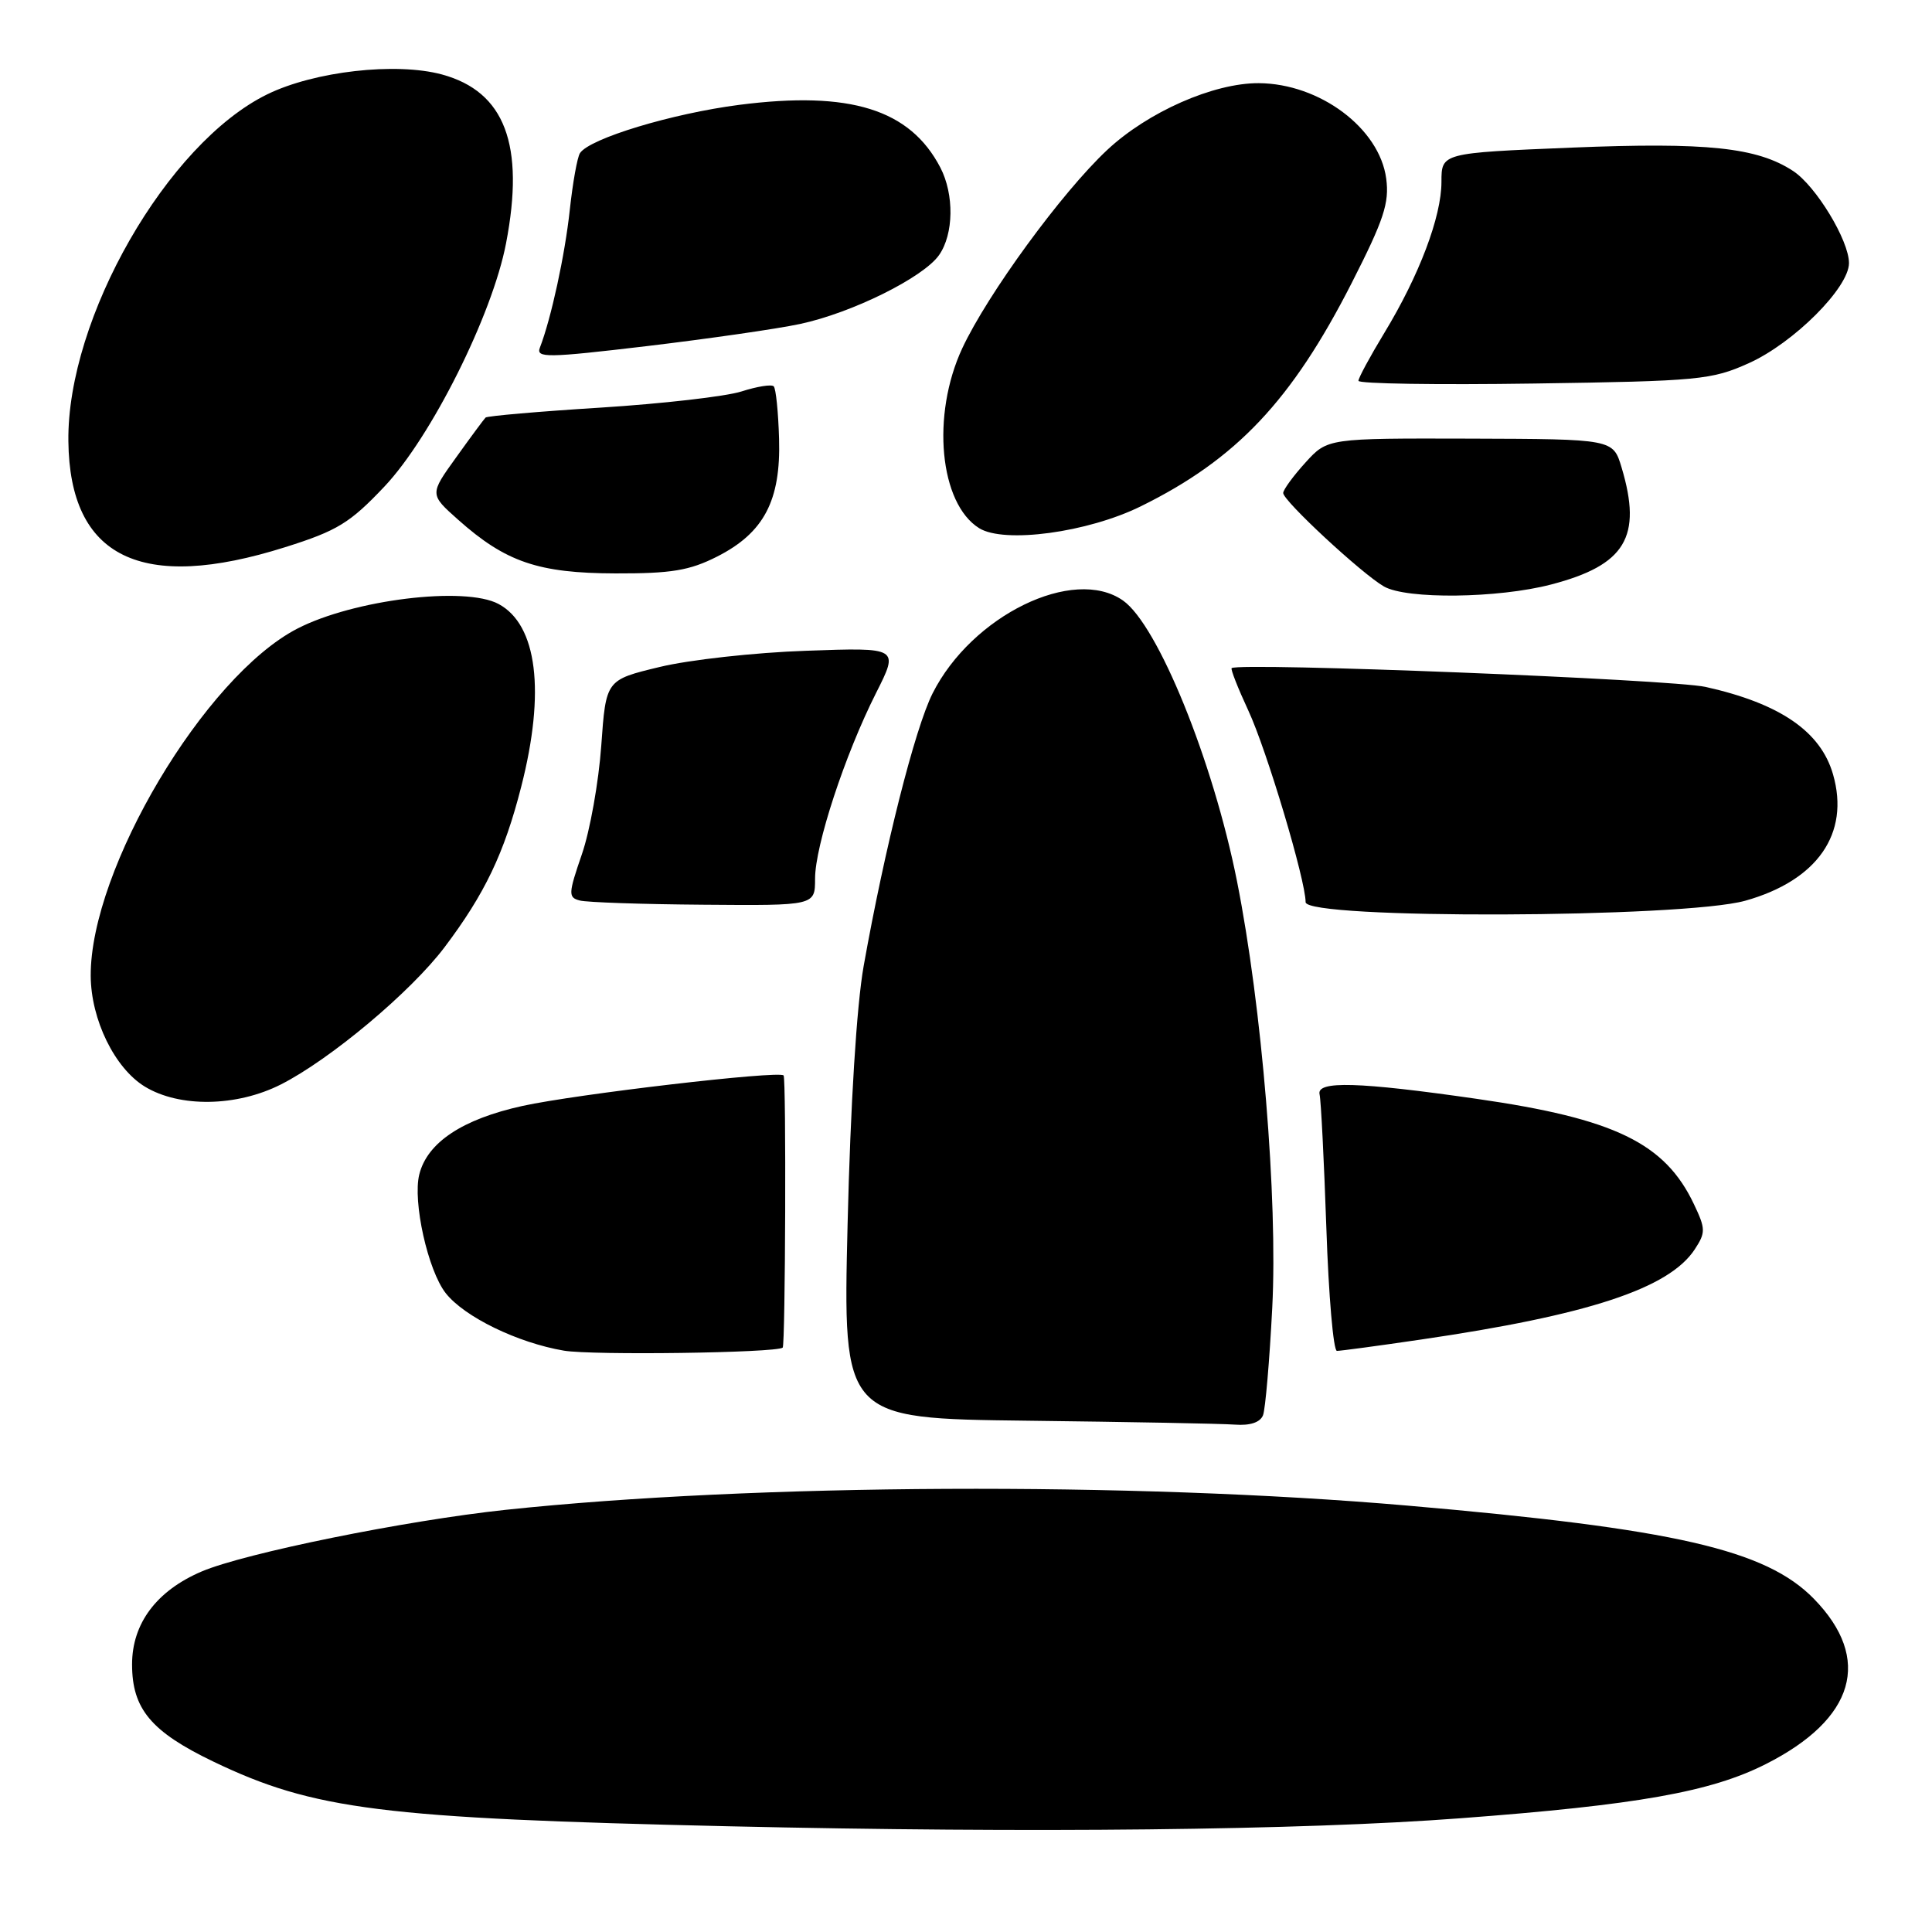 <?xml version="1.0" encoding="UTF-8" standalone="no"?>
<!DOCTYPE svg PUBLIC "-//W3C//DTD SVG 1.1//EN" "http://www.w3.org/Graphics/SVG/1.1/DTD/svg11.dtd" >
<svg xmlns="http://www.w3.org/2000/svg" xmlns:xlink="http://www.w3.org/1999/xlink" version="1.1" viewBox="0 0 256 256">
 <g >
 <path fill="currentColor"
d=" M 193.50 240.93 C 216.93 239.17 226.69 237.44 233.96 233.76 C 245.81 227.78 248.13 219.81 240.34 211.84 C 233.99 205.34 221.91 202.57 186.50 199.50 C 149.94 196.33 99.91 196.57 67.00 200.06 C 53.75 201.47 32.43 205.80 26.72 208.23 C 20.75 210.78 17.50 215.11 17.50 220.54 C 17.50 226.44 20.02 229.45 28.25 233.41 C 41.58 239.81 50.58 240.94 96.50 241.99 C 136.69 242.91 172.45 242.52 193.50 240.93 Z  M 167.36 187.52 C 167.67 186.70 168.22 180.29 168.58 173.27 C 169.32 158.92 167.21 133.34 163.91 116.77 C 160.73 100.79 153.42 82.81 148.80 79.57 C 142.25 74.98 128.78 81.55 123.57 91.88 C 121.23 96.54 117.24 112.30 114.44 128.00 C 113.51 133.23 112.69 146.39 112.31 162.23 C 111.69 187.96 111.69 187.96 136.09 188.25 C 149.52 188.41 161.91 188.64 163.64 188.77 C 165.66 188.92 166.99 188.47 167.36 187.52 Z  M 103.71 178.57 C 104.07 178.31 104.19 142.86 103.83 142.50 C 103.18 141.84 76.40 144.97 69.24 146.54 C 61.28 148.29 56.62 151.38 55.56 155.61 C 54.66 159.20 56.70 168.34 59.06 171.35 C 61.54 174.50 68.59 177.93 74.73 178.97 C 78.46 179.60 102.77 179.27 103.71 178.57 Z  M 188.26 177.50 C 210.45 174.26 221.16 170.73 224.56 165.55 C 226.02 163.32 226.01 162.83 224.46 159.57 C 220.62 151.46 213.96 148.23 195.66 145.60 C 180.03 143.35 174.43 143.19 174.85 145.00 C 175.04 145.82 175.44 153.81 175.75 162.75 C 176.05 171.69 176.68 179.00 177.15 179.00 C 177.63 179.00 182.62 178.33 188.26 177.50 Z  M 37.21 143.70 C 43.75 140.39 54.44 131.43 58.90 125.52 C 64.24 118.44 66.81 113.07 69.06 104.26 C 72.29 91.65 71.19 82.78 66.06 80.03 C 61.60 77.64 46.82 79.46 39.39 83.30 C 27.13 89.64 11.95 115.17 12.02 129.30 C 12.05 135.11 15.20 141.54 19.19 143.98 C 23.79 146.78 31.35 146.66 37.21 143.70 Z  M 231.26 119.35 C 240.81 116.67 245.14 110.45 242.89 102.62 C 241.26 96.92 235.86 93.22 226.00 91.02 C 221.49 90.02 164.21 87.74 163.20 88.53 C 163.04 88.66 164.03 91.18 165.40 94.13 C 167.84 99.36 173.00 116.63 173.00 119.54 C 173.00 121.83 223.01 121.66 231.26 119.35 Z  M 108.00 116.43 C 108.00 112.05 111.95 100.02 116.07 91.85 C 119.13 85.79 119.13 85.79 106.82 86.23 C 100.04 86.46 91.30 87.43 87.40 88.38 C 80.29 90.09 80.29 90.09 79.67 98.81 C 79.33 103.60 78.18 110.08 77.10 113.20 C 75.30 118.44 75.28 118.92 76.82 119.32 C 77.75 119.57 85.14 119.82 93.25 119.88 C 108.00 120.00 108.00 120.00 108.00 116.43 Z  M 205.53 77.45 C 215.38 74.88 217.63 71.16 214.87 61.95 C 213.74 58.18 213.74 58.18 194.82 58.12 C 175.91 58.07 175.91 58.07 172.99 61.28 C 171.38 63.05 170.05 64.87 170.03 65.32 C 169.99 66.33 180.45 76.03 183.38 77.71 C 186.37 79.43 198.48 79.29 205.53 77.45 Z  M 95.02 73.75 C 101.23 70.60 103.47 66.33 103.23 58.15 C 103.13 54.61 102.81 51.47 102.52 51.19 C 102.23 50.90 100.31 51.21 98.25 51.87 C 96.19 52.53 87.80 53.49 79.61 54.01 C 71.42 54.52 64.55 55.12 64.34 55.33 C 64.13 55.54 62.37 57.91 60.44 60.61 C 56.92 65.50 56.92 65.50 60.71 68.87 C 67.00 74.47 71.33 75.95 81.54 75.98 C 88.96 76.00 91.37 75.60 95.02 73.75 Z  M 37.80 72.50 C 44.69 70.33 46.37 69.30 50.92 64.49 C 57.13 57.93 65.23 41.74 67.05 32.26 C 69.57 19.19 66.90 12.14 58.57 9.87 C 52.47 8.22 41.66 9.44 35.41 12.50 C 22.16 18.98 8.87 42.16 9.06 58.46 C 9.23 73.90 18.71 78.53 37.80 72.50 Z  M 151.14 67.10 C 163.82 60.86 171.16 53.09 179.10 37.51 C 183.37 29.13 184.11 26.89 183.68 23.66 C 182.79 16.99 174.87 11.07 166.79 11.02 C 160.81 10.99 152.10 14.83 146.71 19.87 C 140.70 25.49 130.85 38.98 127.50 46.16 C 123.38 55.02 124.49 66.72 129.75 69.99 C 133.08 72.05 144.11 70.56 151.14 67.10 Z  M 231.73 48.12 C 237.67 45.45 245.00 38.12 245.00 34.86 C 245.00 31.86 240.62 24.64 237.60 22.66 C 232.83 19.53 226.19 18.83 208.25 19.56 C 191.00 20.27 191.00 20.27 191.00 24.10 C 191.00 28.71 188.06 36.49 183.42 44.13 C 181.54 47.23 180.00 50.08 180.00 50.46 C 180.00 50.85 190.46 51.01 203.25 50.82 C 225.11 50.50 226.81 50.34 231.73 48.12 Z  M 106.00 42.93 C 112.87 41.47 122.35 36.77 124.43 33.80 C 126.38 31.02 126.45 25.77 124.60 22.20 C 120.58 14.49 112.66 12.01 97.98 13.89 C 89.05 15.04 78.12 18.35 76.85 20.29 C 76.49 20.84 75.89 24.22 75.50 27.81 C 74.86 33.78 73.03 42.21 71.54 46.06 C 71.00 47.45 72.47 47.43 85.72 45.86 C 93.85 44.89 102.97 43.58 106.00 42.93 Z "/>
</g>
</svg>